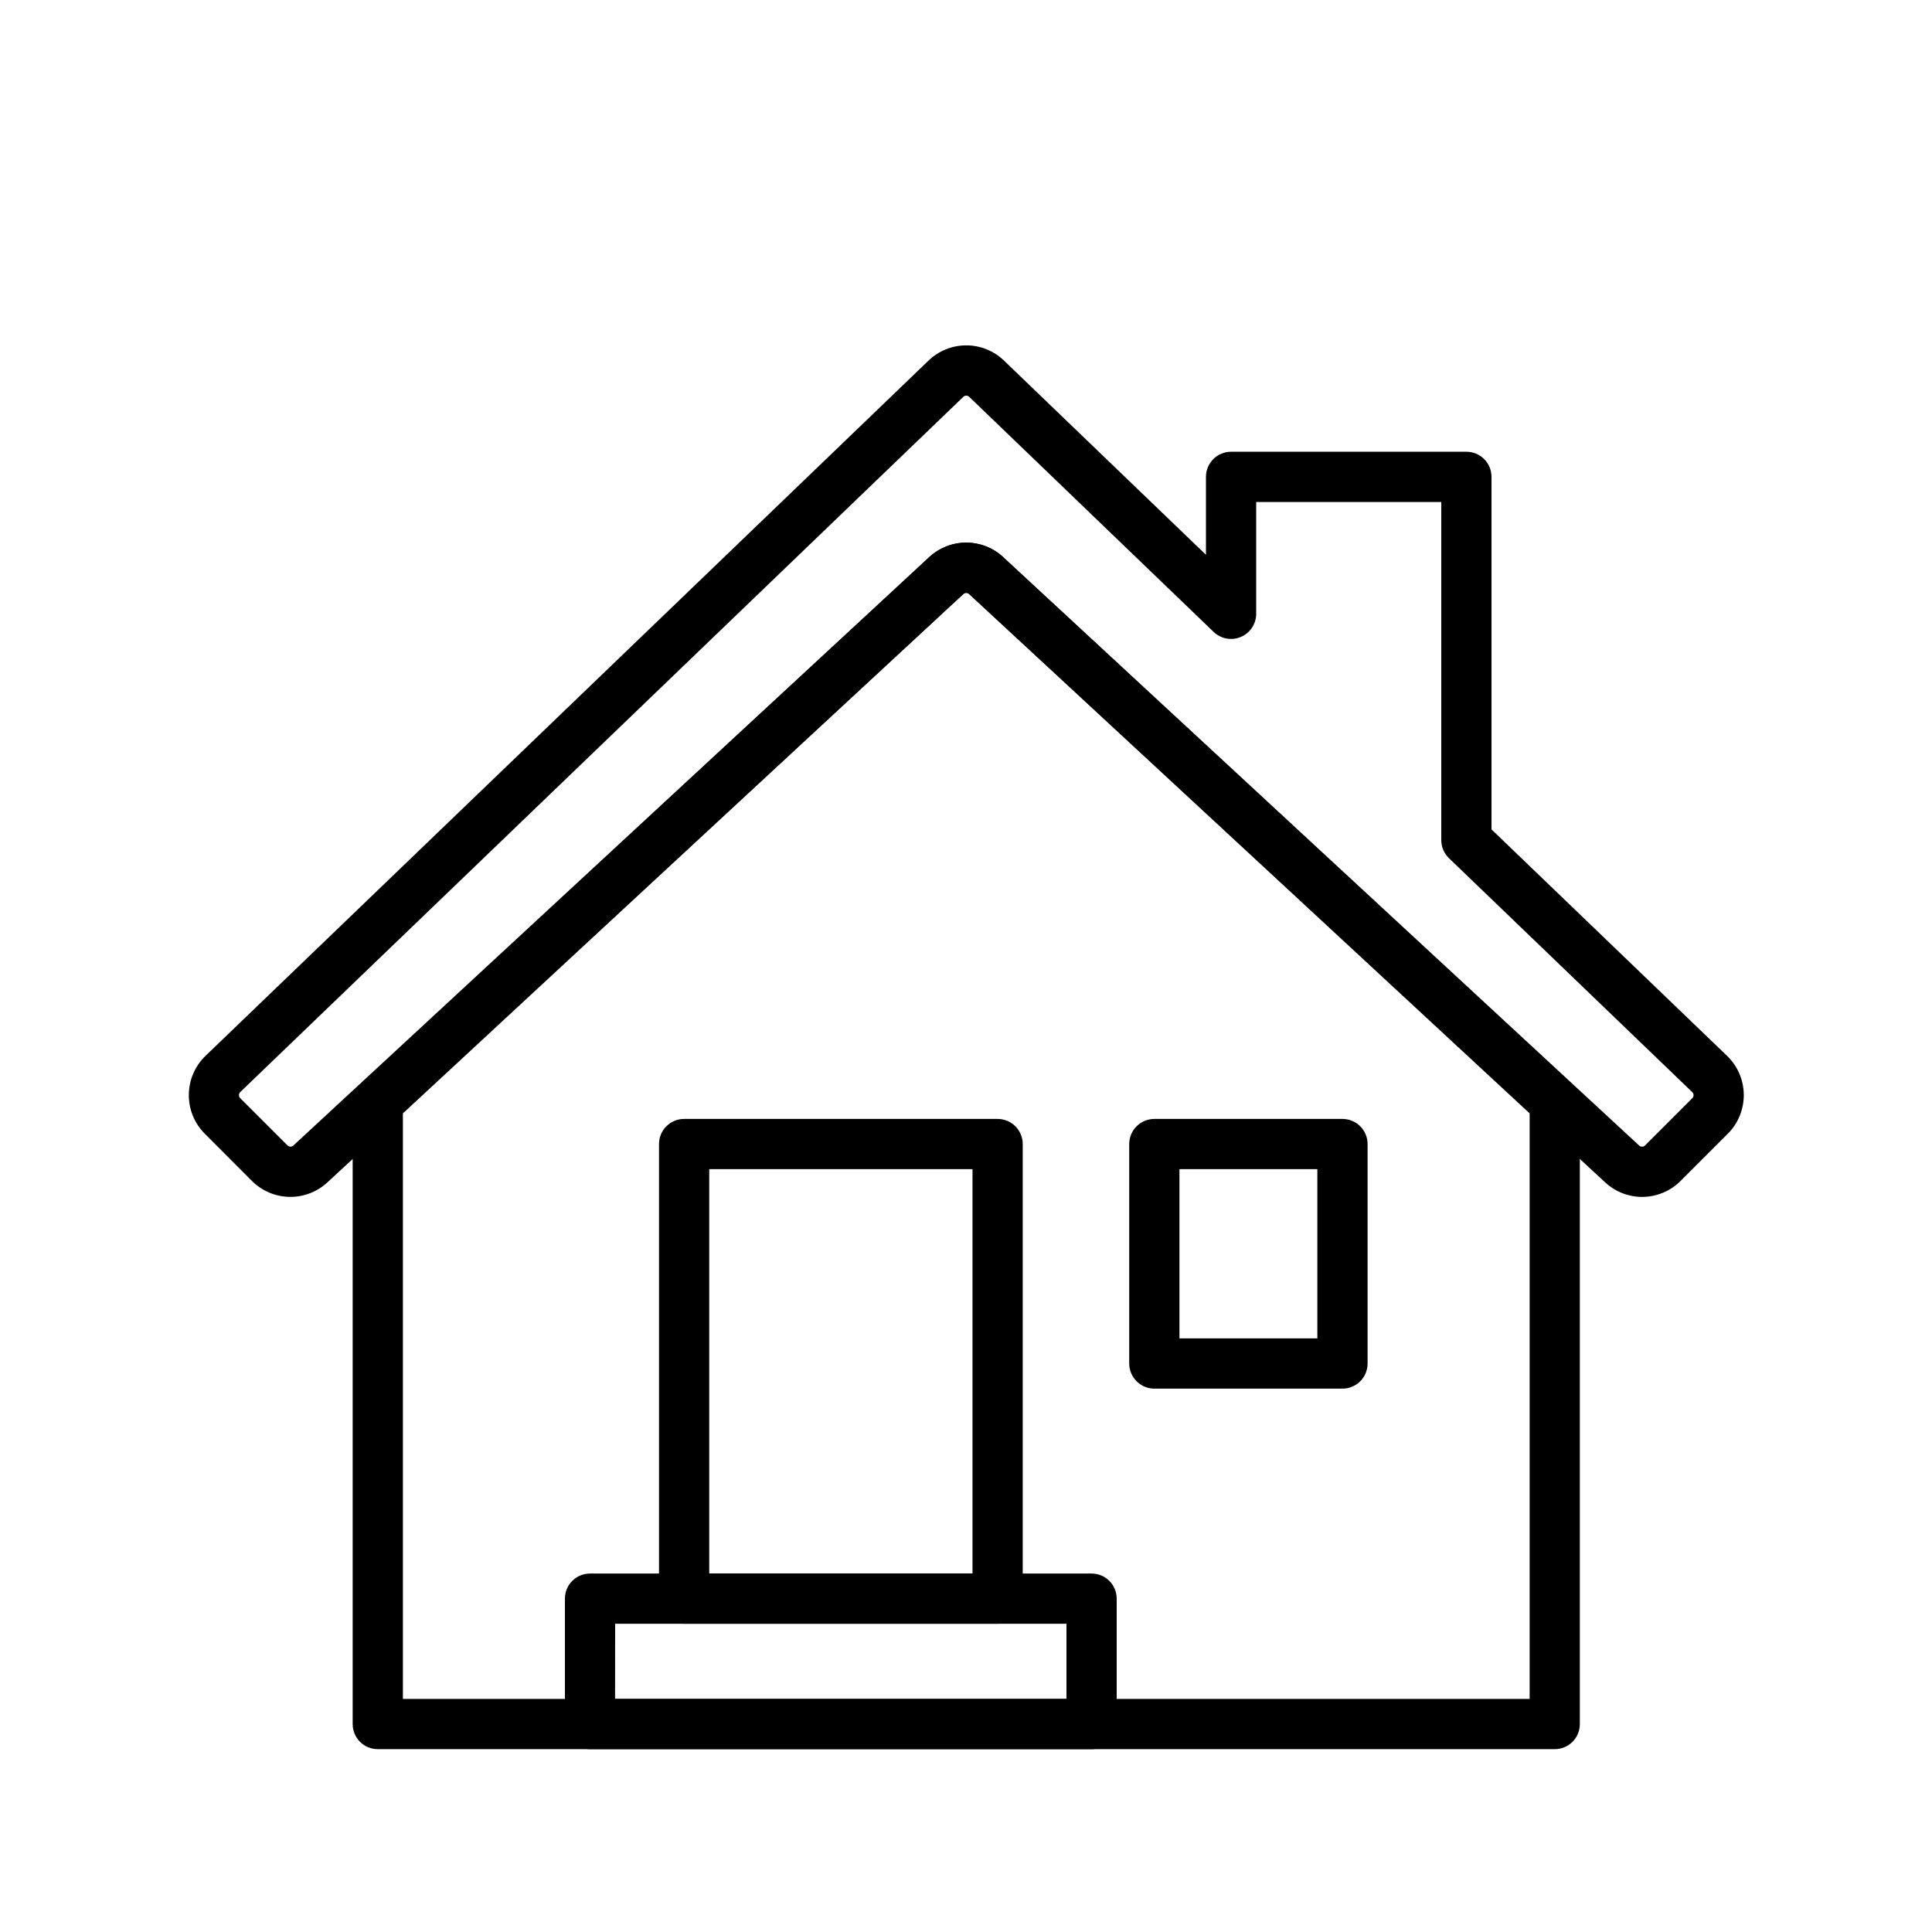 <svg width="50" height="50" viewBox="0 0 50 50" fill="none" xmlns="http://www.w3.org/2000/svg">
<path d="M42.497 30.976C42.145 30.976 41.806 30.843 41.547 30.605L25.078 15.371C25.058 15.353 25.032 15.344 25.005 15.344C24.977 15.344 24.951 15.355 24.931 15.374L8.471 30.602C8.203 30.849 7.85 30.983 7.486 30.975C7.122 30.967 6.775 30.819 6.518 30.561L5.3 29.34C5.167 29.208 5.062 29.05 4.991 28.876C4.92 28.703 4.885 28.516 4.887 28.329C4.888 28.141 4.928 27.956 5.002 27.783C5.076 27.611 5.184 27.455 5.319 27.325L24.028 9.334C24.291 9.08 24.641 8.938 25.006 8.938C25.372 8.938 25.723 9.08 25.985 9.334L31.21 14.358V12.341C31.21 12.168 31.279 12.003 31.4 11.881C31.522 11.759 31.688 11.691 31.86 11.691H37.95C38.122 11.691 38.288 11.759 38.41 11.881C38.532 12.003 38.6 12.168 38.6 12.341V21.465L44.696 27.325C44.831 27.455 44.939 27.611 45.014 27.783C45.088 27.956 45.127 28.141 45.129 28.329C45.131 28.516 45.095 28.702 45.024 28.876C44.953 29.05 44.849 29.208 44.716 29.34L43.495 30.561C43.364 30.692 43.209 30.797 43.037 30.868C42.866 30.939 42.682 30.976 42.497 30.976ZM25.008 14.043C25.359 14.043 25.698 14.175 25.957 14.414L42.425 29.65C42.446 29.668 42.473 29.677 42.501 29.676C42.529 29.675 42.555 29.663 42.575 29.643L43.795 28.423C43.806 28.413 43.815 28.4 43.821 28.387C43.826 28.373 43.829 28.358 43.829 28.343C43.829 28.328 43.826 28.314 43.821 28.3C43.815 28.286 43.806 28.274 43.795 28.264L37.5 22.211C37.437 22.15 37.387 22.077 37.352 21.997C37.318 21.916 37.3 21.83 37.3 21.742V12.992H32.51V15.886C32.51 16.013 32.472 16.138 32.402 16.244C32.332 16.35 32.232 16.433 32.115 16.483C31.998 16.533 31.868 16.548 31.743 16.525C31.618 16.502 31.502 16.443 31.41 16.355L25.084 10.271C25.063 10.251 25.035 10.239 25.007 10.239C24.978 10.239 24.95 10.251 24.93 10.271L6.218 28.262C6.207 28.273 6.199 28.285 6.193 28.299C6.188 28.312 6.185 28.327 6.185 28.342C6.185 28.357 6.188 28.371 6.193 28.385C6.199 28.399 6.207 28.411 6.218 28.422L7.439 29.642C7.459 29.662 7.487 29.674 7.515 29.675C7.544 29.675 7.572 29.665 7.593 29.645L24.05 14.417C24.311 14.176 24.653 14.043 25.008 14.043Z" fill="currentColor"/>
<path d="M40.236 45.268H9.777C9.604 45.268 9.439 45.2 9.317 45.078C9.195 44.956 9.127 44.791 9.127 44.618V28.53C9.127 28.441 9.145 28.352 9.181 28.27C9.217 28.188 9.269 28.114 9.335 28.053L24.05 14.417C24.309 14.177 24.649 14.043 25.003 14.042C25.356 14.042 25.697 14.174 25.957 14.413L25.96 14.417L40.678 28.053C40.744 28.114 40.796 28.188 40.832 28.27C40.868 28.352 40.886 28.441 40.886 28.53V44.618C40.886 44.791 40.818 44.956 40.696 45.078C40.574 45.2 40.409 45.268 40.236 45.268ZM10.427 43.968H39.587V28.814L25.081 15.373C25.061 15.354 25.034 15.344 25.006 15.344C24.978 15.344 24.951 15.354 24.931 15.373L10.427 28.814V43.968Z" fill="currentColor"/>
<path d="M25.818 42.023H17.704C17.619 42.023 17.535 42.006 17.456 41.974C17.377 41.941 17.305 41.893 17.245 41.833C17.184 41.772 17.137 41.701 17.104 41.622C17.071 41.543 17.055 41.458 17.055 41.373V29.608C17.055 29.436 17.123 29.27 17.245 29.148C17.367 29.026 17.532 28.958 17.704 28.958H25.818C25.99 28.958 26.156 29.026 26.278 29.148C26.399 29.27 26.468 29.436 26.468 29.608V41.373C26.468 41.458 26.451 41.543 26.419 41.622C26.386 41.701 26.338 41.772 26.278 41.833C26.217 41.893 26.146 41.941 26.067 41.974C25.988 42.006 25.903 42.023 25.818 42.023ZM18.355 40.723H25.168V30.258H18.355V40.723Z" fill="currentColor"/>
<path d="M34.743 35.938H29.875C29.702 35.938 29.537 35.869 29.415 35.747C29.293 35.625 29.224 35.46 29.224 35.288V29.608C29.224 29.436 29.293 29.27 29.415 29.148C29.537 29.026 29.702 28.958 29.875 28.958H34.743C34.915 28.958 35.081 29.026 35.203 29.148C35.325 29.27 35.393 29.436 35.393 29.608V35.288C35.393 35.46 35.325 35.625 35.203 35.747C35.081 35.869 34.915 35.938 34.743 35.938ZM30.524 34.638H34.093V30.258H30.524V34.638Z" fill="currentColor"/>
<path d="M28.25 45.268H15.27C15.098 45.268 14.932 45.2 14.81 45.078C14.688 44.956 14.62 44.791 14.62 44.618V41.373C14.62 41.2 14.688 41.035 14.81 40.913C14.932 40.791 15.098 40.723 15.27 40.723H28.25C28.422 40.723 28.588 40.791 28.71 40.913C28.831 41.035 28.9 41.2 28.9 41.373V44.618C28.9 44.791 28.831 44.956 28.71 45.078C28.588 45.2 28.422 45.268 28.25 45.268ZM15.918 43.968H27.6V42.023H15.92L15.918 43.968Z" fill="currentColor"/>
</svg>
